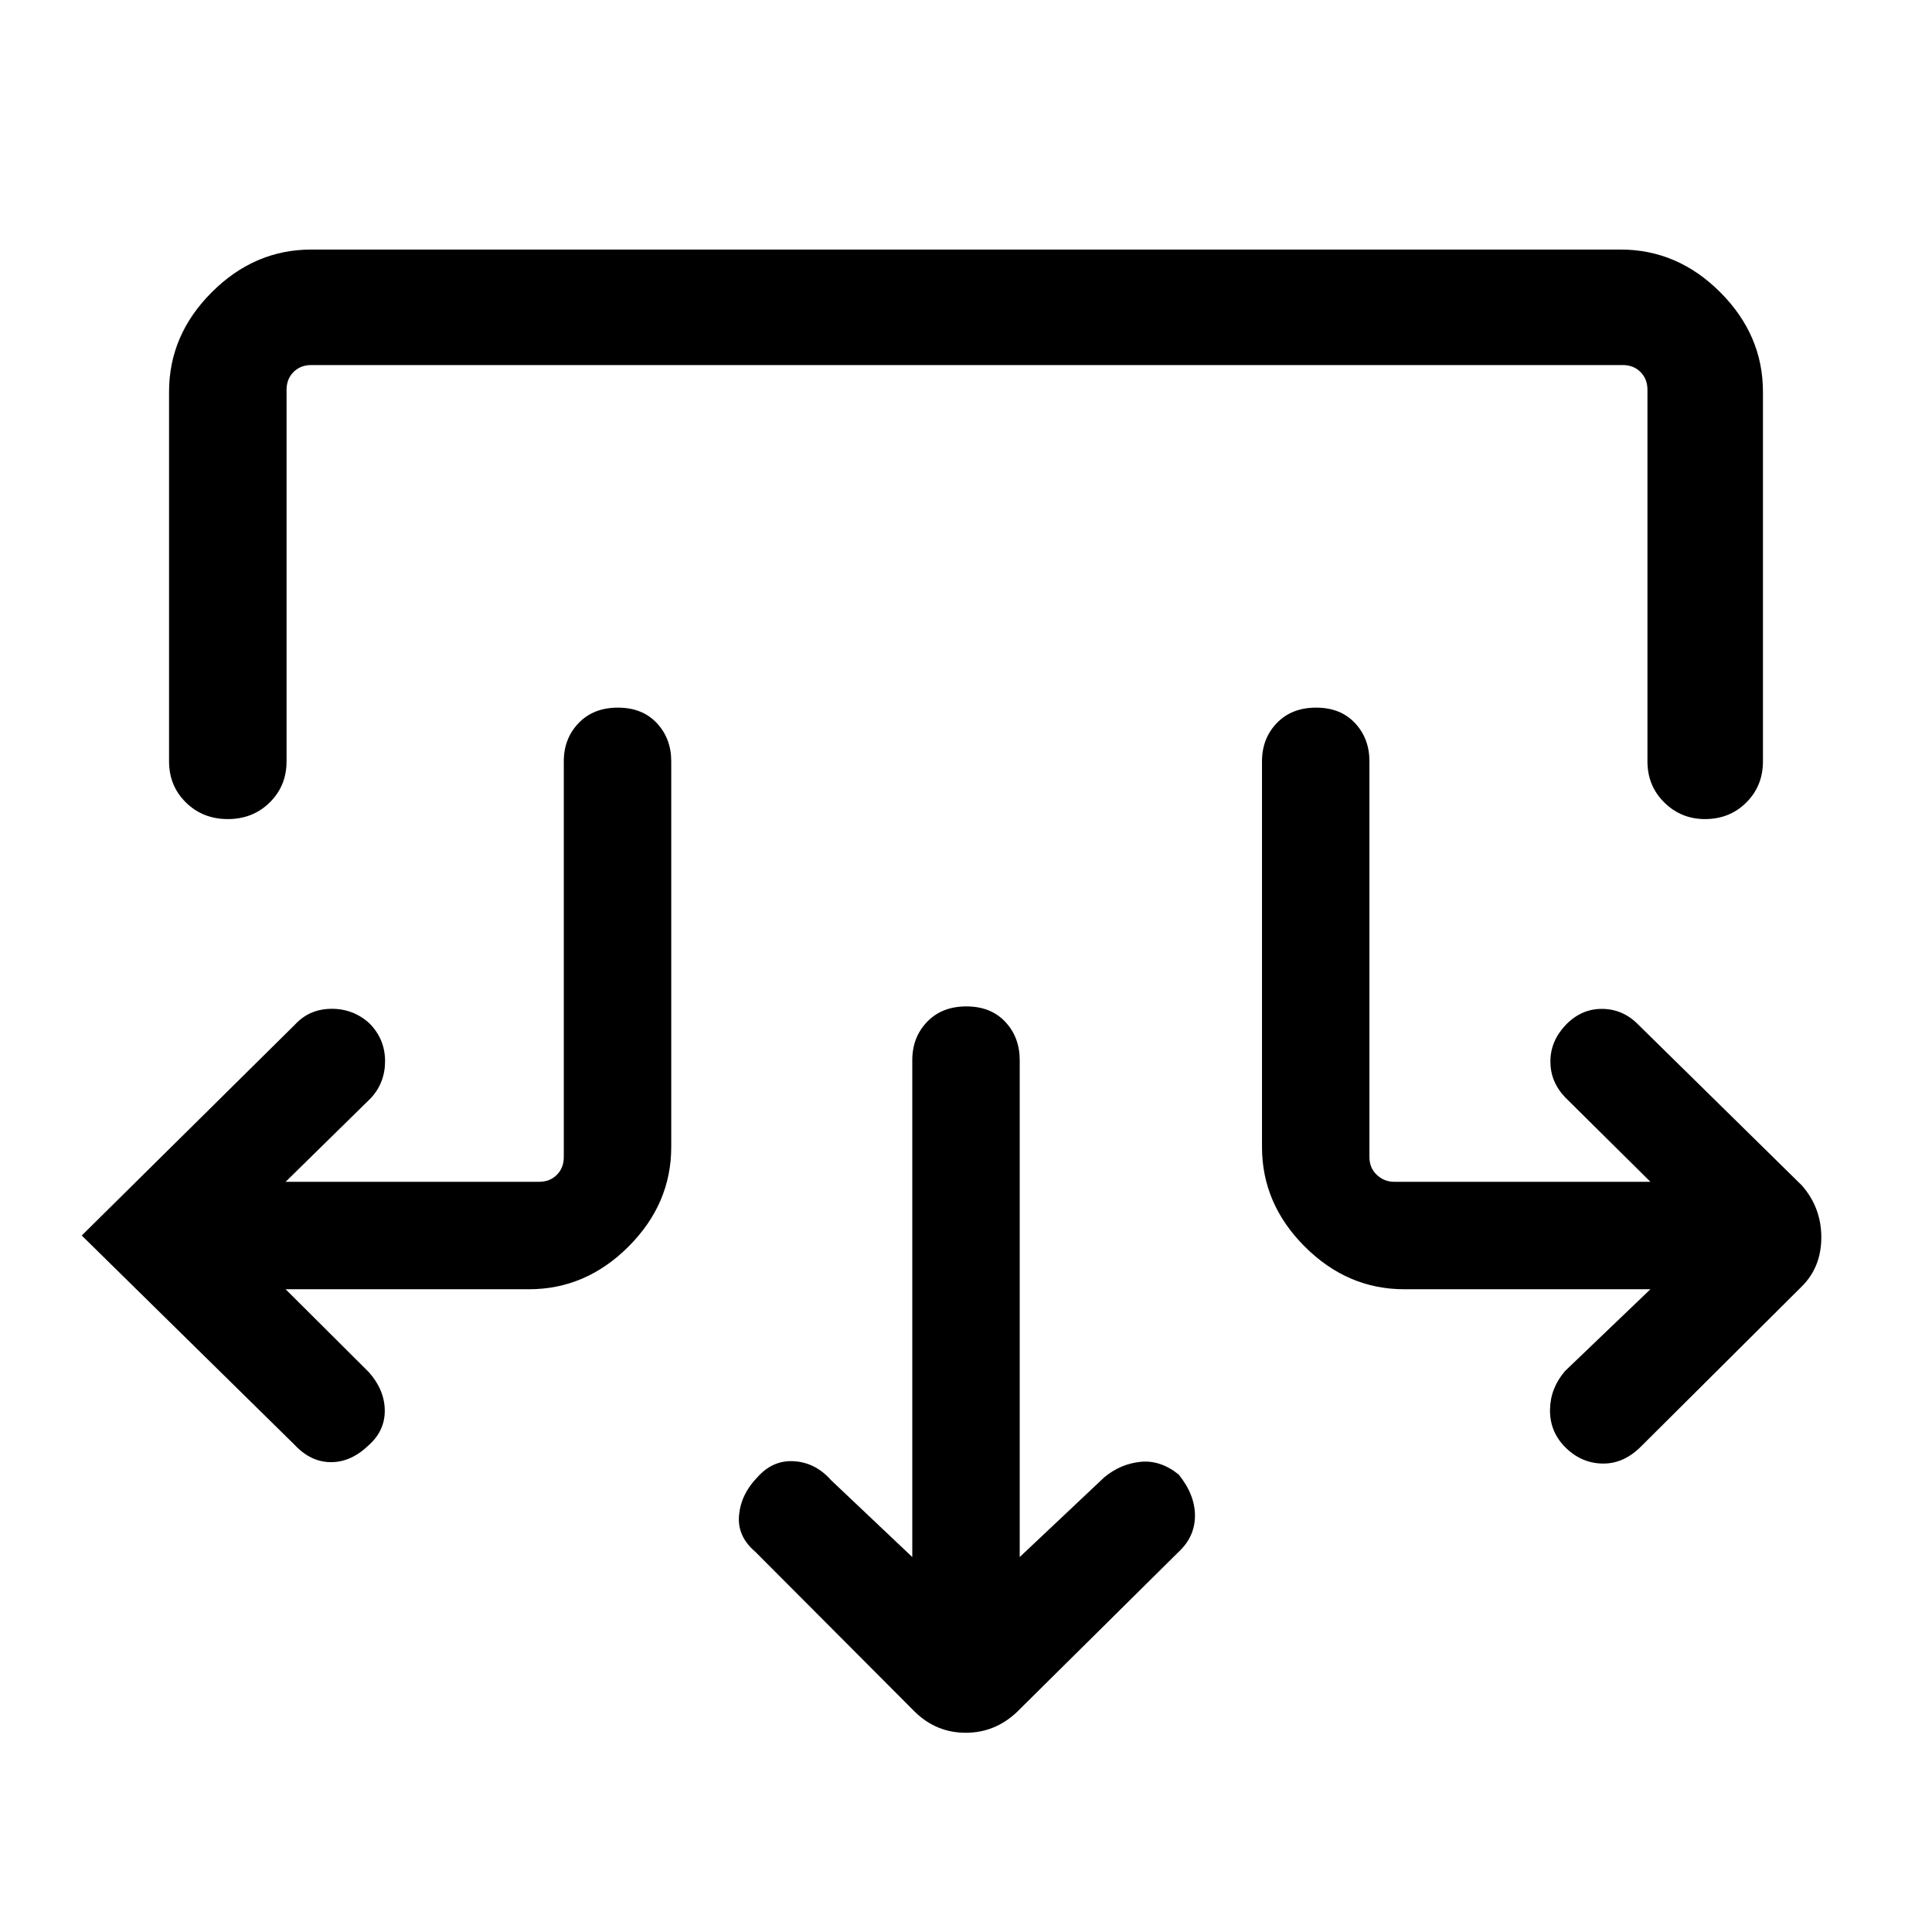 <svg xmlns="http://www.w3.org/2000/svg" height="48" viewBox="0 -960 960 960" width="48"><path d="m506.69-186.31 42-39.61q8.08-6.7 18-7.7t19 6.31q8.08 10.02 8.08 20.43t-8.08 17.96l-80.46 79.69Q494.36-99 479.87-99t-25.1-10.23l-79.46-79.69q-9.08-7.7-8.08-18.21 1-10.52 9.08-18.79 7.69-8.7 18.31-8 10.61.69 18.3 9.38l40.39 38.23v-246.92q0-11.36 7.36-19.03 7.37-7.66 19.51-7.66t19.33 7.66q7.18 7.67 7.18 19.03v246.92ZM141.92-319.38l41.39 41.23q7.69 8.69 7.88 18.73.19 10.04-7.66 17.24-8.9 8.72-19.02 8.72t-18.2-8.69L40.62-346.08 146.69-451q7.15-7.69 18.08-7.73 10.94-.04 18.93 7.35 7.6 7.78 7.64 18.54.04 10.76-7.03 18.46l-42.39 41.61h125.93q5.38 0 8.84-3.46t3.46-8.85v-196.61q0-11.36 7.37-19.03 7.37-7.66 19.51-7.66t19.32 7.66q7.19 7.67 7.19 19.03v191.61q0 28.26-21.22 49.48-21.22 21.22-49.47 21.22H141.92Zm678.16 0H697.77q-28.25 0-49.47-21.22t-21.22-49.48v-191.61q0-11.36 7.36-19.03 7.37-7.66 19.51-7.66t19.33 7.66q7.18 7.67 7.18 19.03v196.61q0 5.39 3.65 8.85 3.66 3.46 8.66 3.46h127.31l-42.39-42q-7.31-7.69-7.31-17.74 0-10.05 7.42-17.99 7.75-8.19 18.12-8.19 10.38 0 18 7.69l81.46 80.08q9.62 11.03 9.62 25.75 0 14.71-9.62 24.32l-80.07 79.7q-8.7 8.69-19.36 8.38-10.66-.31-18.64-8.56-7.31-7.7-7.12-18.32.19-10.63 7.5-19.12l42.39-40.61ZM84-765.31q0-28.25 21.22-49.47T154.69-836h650.62q28.25 0 49.47 21.22T876-765.31v183.62q0 12.21-8.27 20.45-8.27 8.24-20.54 8.24-11.83 0-20.2-8.24-8.38-8.24-8.38-20.45v-184.62q0-5.38-3.46-8.84t-8.84-3.46H154.69q-5.38 0-8.84 3.46t-3.46 8.84v184.62q0 12.21-8.39 20.45-8.38 8.24-20.8 8.24-12.43 0-20.81-8.24Q84-569.48 84-581.69v-183.62Z"/></svg>